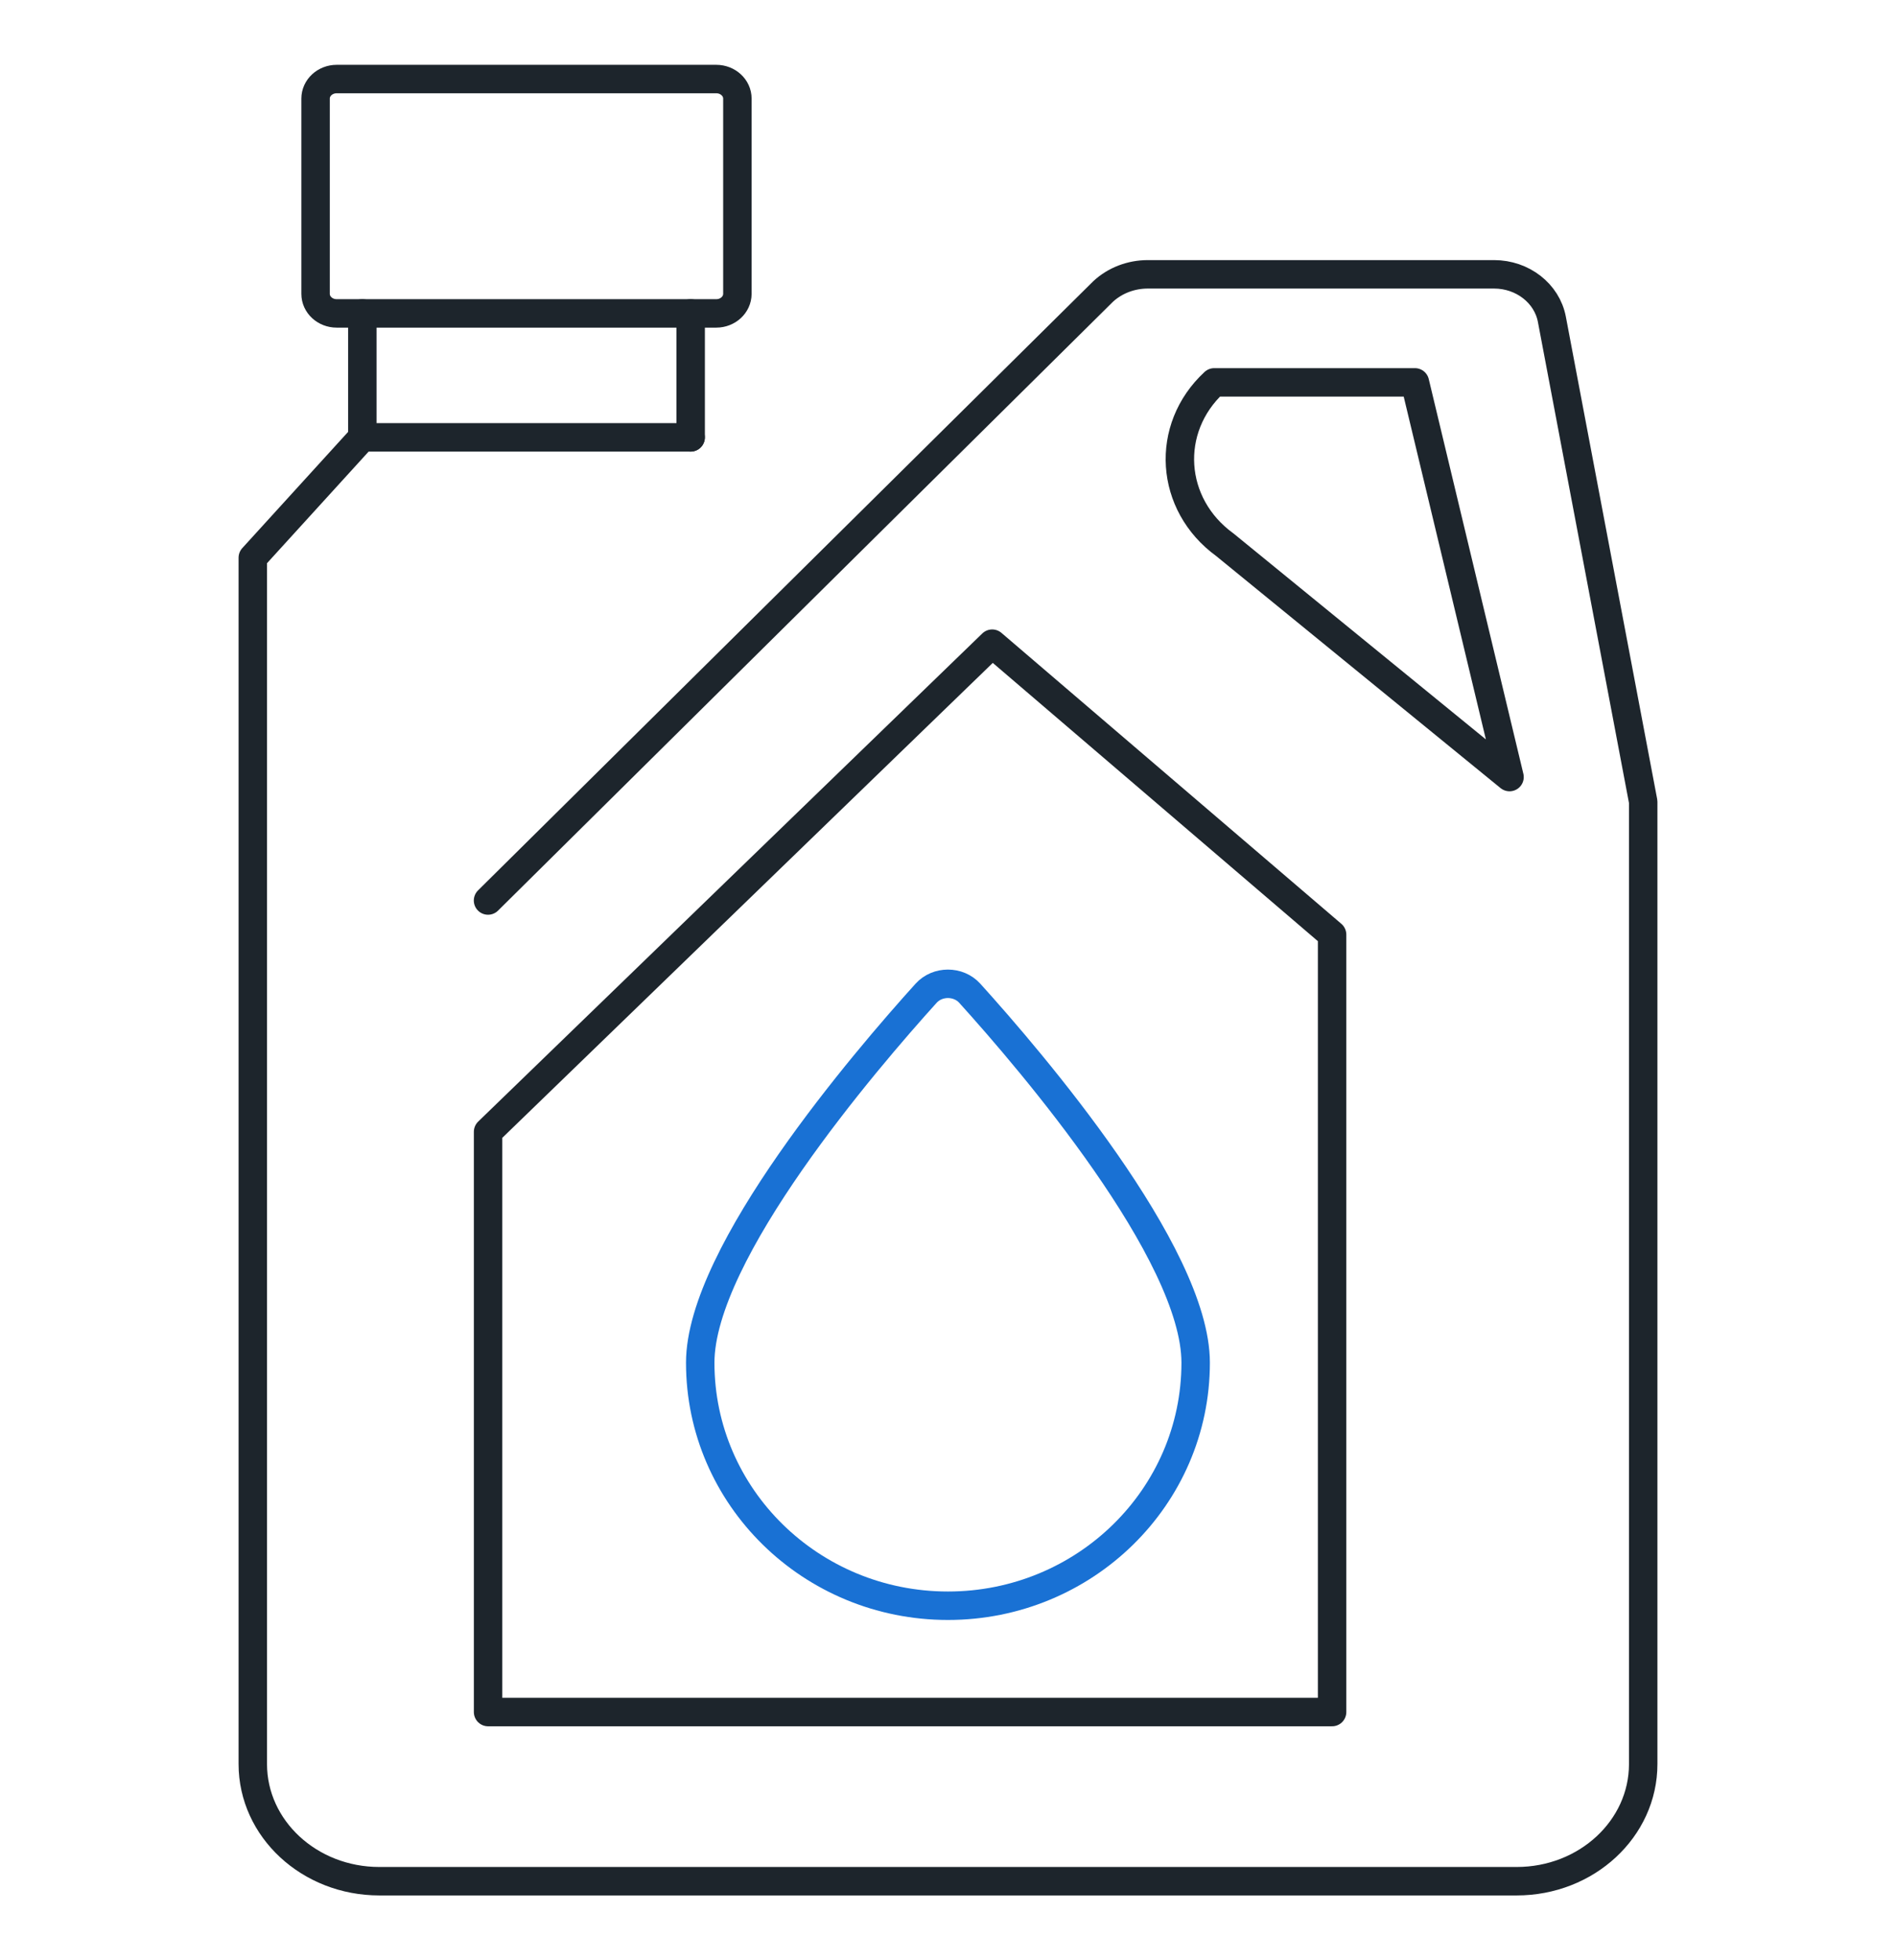 <svg width="120" height="124" viewBox="0 0 120 124" fill="none" xmlns="http://www.w3.org/2000/svg">
<path d="M22.934 27.666V19.824" stroke="#1D252C" stroke-width="1.8" stroke-miterlimit="10" stroke-linecap="round" stroke-linejoin="round"/>
<path d="M43.713 27.666V19.824" stroke="#1D252C" stroke-width="1.8" stroke-miterlimit="10" stroke-linecap="round" stroke-linejoin="round"/>
<path d="M45.334 19.825H21.308C20.572 19.825 19.973 19.272 19.973 18.588V6.236C19.973 5.555 20.57 5 21.308 5H45.334C46.07 5 46.67 5.553 46.67 6.236V18.588C46.667 19.272 46.07 19.825 45.334 19.825Z" stroke="#1D252C" stroke-width="1.8" stroke-miterlimit="10" stroke-linecap="round" stroke-linejoin="round"/>
<path d="M43.711 27.666H22.934L16 35.278V111.589C16 115.683 19.586 119 24.008 119H95.992C100.416 119 104 115.681 104 111.589V50.715L98.22 20.199C97.908 18.552 96.364 17.353 94.56 17.353H72.648C71.585 17.353 70.567 17.743 69.816 18.44L30.888 56.964" stroke="#1D252C" stroke-width="1.8" stroke-miterlimit="10" stroke-linecap="round" stroke-linejoin="round"/>
<path d="M95.54 49.155L89.552 24.188H76.85C73.7 27.103 74.015 31.913 77.519 34.457L95.54 49.155Z" stroke="#1D252C" stroke-width="1.8" stroke-miterlimit="10" stroke-linecap="round" stroke-linejoin="round"/>
<path d="M84.31 59.122L62.797 40.717L30.891 71.595V108.299H84.31V59.122Z" stroke="#1D252C" stroke-width="1.8" stroke-miterlimit="10" stroke-linecap="round" stroke-linejoin="round"/>
<path d="M75.675 86.201C75.675 94.693 68.656 101.574 59.997 101.574C51.337 101.574 44.318 94.691 44.318 86.201C44.318 79.263 54.787 67.062 58.614 62.83C59.335 62.034 60.656 62.034 61.377 62.83C65.206 67.062 75.675 79.265 75.675 86.201Z" stroke="#1971D4" stroke-width="1.8" stroke-miterlimit="10" stroke-linecap="round" stroke-linejoin="round"/>
</svg>
